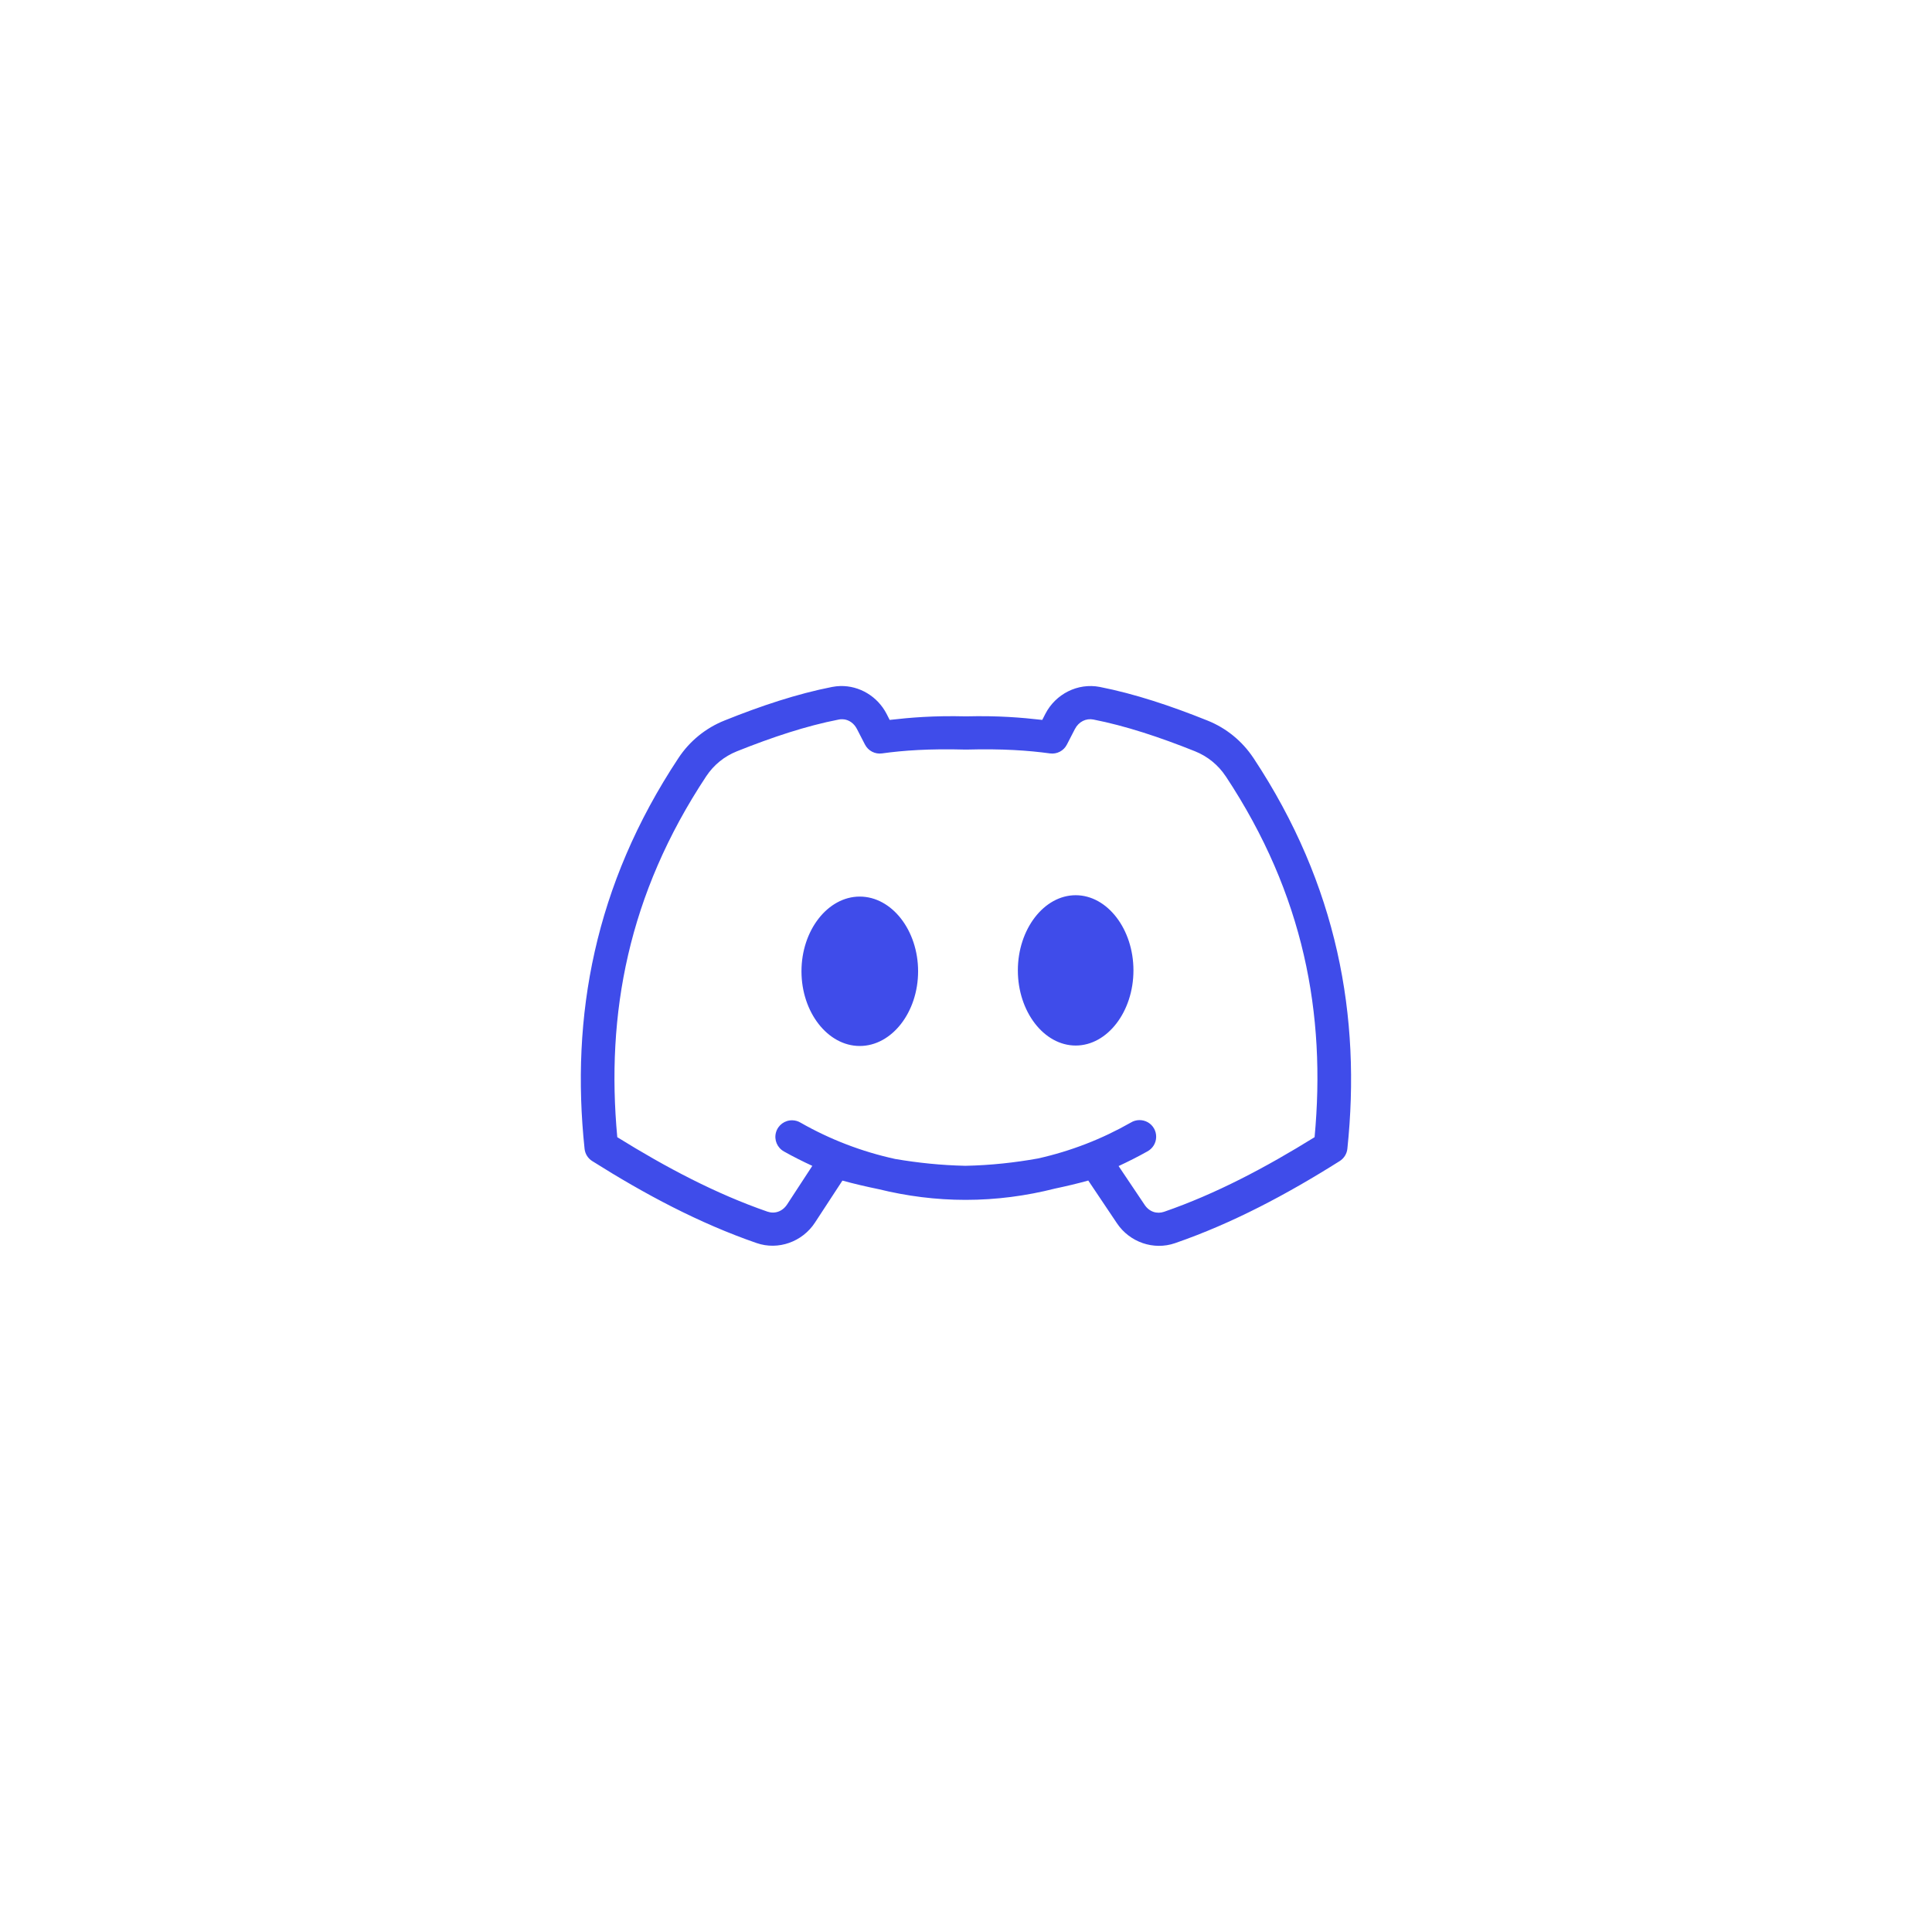 <?xml version="1.0" encoding="UTF-8" standalone="no" ?>
<!DOCTYPE svg PUBLIC "-//W3C//DTD SVG 1.1//EN" "http://www.w3.org/Graphics/SVG/1.1/DTD/svg11.dtd">
<svg xmlns="http://www.w3.org/2000/svg" xmlns:xlink="http://www.w3.org/1999/xlink" version="1.1" width="100" height="100" viewBox="0 0 100 100" xml:space="preserve">
<rect x="0" y="0" width="100" height="100" fill="#333333" stroke="none"/>
<desc>Created with Fabric.js 4.2.0</desc>
<defs>
</defs>
<rect x="0" y="0" width="100%" height="100%" fill="transparent"></rect>
<g transform="matrix(Infinity NaN NaN Infinity 0 0)" id="c1d99dc7-8228-4ac6-aba8-ee17cd1f2c20"  >
</g>
<g transform="matrix(1 0 0 1 50 50)" id="563329c5-9ef8-43d2-82fb-838c13892be4"  >
<rect style="stroke: none; stroke-width: 1; stroke-dasharray: none; stroke-linecap: butt; stroke-dashoffset: 0; stroke-linejoin: miter; stroke-miterlimit: 4; fill: rgb(255,255,255); fill-rule: nonzero; opacity: 1;" vector-effect="non-scaling-stroke"  x="-50" y="-50" rx="0" ry="0" width="100" height="100" />
</g>
<g transform="matrix(0.86 0 0 0.86 50 50)" id="36b33497-983b-4fc1-87db-1cd207fe3ed2"  >
<path style="stroke: rgb(0,0,0); stroke-width: 0; stroke-dasharray: none; stroke-linecap: butt; stroke-dashoffset: 0; stroke-linejoin: miter; stroke-miterlimit: 4; fill: rgb(63,76,234); fill-rule: nonzero; opacity: 1;" vector-effect="non-scaling-stroke"  transform=" translate(-25, -24.17)" d="M 17.438 7.32 C 17.273 7.324 17.105 7.344 16.941 7.375 C 14.832 7.789 12.66 8.512 10.465 9.395 C 9.332 9.848 8.367 10.633 7.695 11.652 C 2.629 19.301 1.203 27.227 2.043 35.168 C 2.074 35.473 2.242 35.746 2.504 35.91 C 5.668 37.906 8.934 39.648 12.395 40.844 C 13.699 41.297 15.152 40.773 15.91 39.613 L 17.562 37.086 C 18.273 37.281 19 37.449 19.742 37.602 C 21.426 38.016 23.176 38.246 24.977 38.246 C 26.828 38.246 28.629 38.004 30.355 37.566 C 31.035 37.422 31.703 37.266 32.359 37.082 L 34.086 39.656 C 34.848 40.793 36.289 41.297 37.578 40.852 C 41.043 39.656 44.32 37.91 47.492 35.91 C 47.75 35.746 47.922 35.473 47.953 35.168 C 48.789 27.227 47.363 19.301 42.301 11.652 C 42.301 11.652 42.301 11.648 42.301 11.648 L 42.297 11.645 L 42.297 11.648 C 41.621 10.629 40.656 9.844 39.527 9.395 C 37.328 8.512 35.16 7.789 33.055 7.375 C 31.727 7.117 30.391 7.797 29.773 9 L 29.59 9.359 C 28.32 9.215 26.953 9.098 24.996 9.145 C 23.039 9.098 21.672 9.215 20.406 9.359 L 20.223 9 C 19.68 7.945 18.59 7.293 17.438 7.32 Z M 17.652 9.324 C 17.977 9.367 18.266 9.57 18.441 9.914 L 18.918 10.84 C 19.113 11.219 19.523 11.434 19.945 11.375 C 21.234 11.195 22.777 11.086 24.973 11.145 C 24.988 11.145 25.004 11.145 25.02 11.145 C 27.215 11.086 28.762 11.199 30.051 11.375 C 30.473 11.434 30.883 11.219 31.074 10.84 L 31.551 9.914 C 31.785 9.461 32.227 9.25 32.668 9.336 C 34.598 9.715 36.656 10.395 38.781 11.246 C 39.539 11.551 40.18 12.07 40.629 12.75 C 40.629 12.75 40.629 12.75 40.633 12.754 L 40.637 12.758 C 45.34 19.867 46.672 27.07 45.98 34.473 C 43.031 36.301 40.035 37.887 36.926 38.961 C 36.488 39.113 36.031 38.965 35.75 38.543 L 34.184 36.211 C 34.77 35.938 35.348 35.648 35.91 35.332 C 36.234 35.16 36.441 34.828 36.445 34.461 C 36.453 34.094 36.258 33.754 35.941 33.574 C 35.621 33.395 35.23 33.402 34.918 33.594 C 33.184 34.582 31.309 35.312 29.332 35.754 C 27.938 36.004 26.488 36.164 24.965 36.195 C 23.504 36.164 22.098 36.016 20.742 35.785 C 18.723 35.344 16.805 34.605 15.035 33.594 C 14.891 33.508 14.727 33.461 14.559 33.457 C 14.098 33.441 13.684 33.742 13.562 34.191 C 13.441 34.637 13.637 35.105 14.043 35.332 C 14.598 35.645 15.168 35.93 15.75 36.199 L 14.234 38.52 C 13.953 38.949 13.488 39.105 13.047 38.953 C 9.945 37.879 6.957 36.301 4.012 34.473 C 3.324 27.07 4.656 19.867 9.363 12.754 C 9.816 12.07 10.449 11.555 11.207 11.25 C 13.336 10.398 15.395 9.715 17.328 9.34 C 17.438 9.316 17.547 9.312 17.656 9.328 Z M 31.602 19.91 C 29.695 19.91 28.121 21.953 28.121 24.434 C 28.121 26.918 29.695 28.957 31.602 28.957 C 33.508 28.957 35.078 26.918 35.078 24.434 C 35.078 21.953 33.508 19.91 31.602 19.91 Z M 18.605 19.992 C 16.68 19.992 15.098 22.023 15.098 24.488 C 15.098 26.953 16.68 28.984 18.605 28.984 C 20.535 28.984 22.117 26.953 22.117 24.488 C 22.117 22.023 20.535 19.992 18.605 19.992 Z M 18.605 19.992" stroke-linecap="round" />
</g>
</svg>